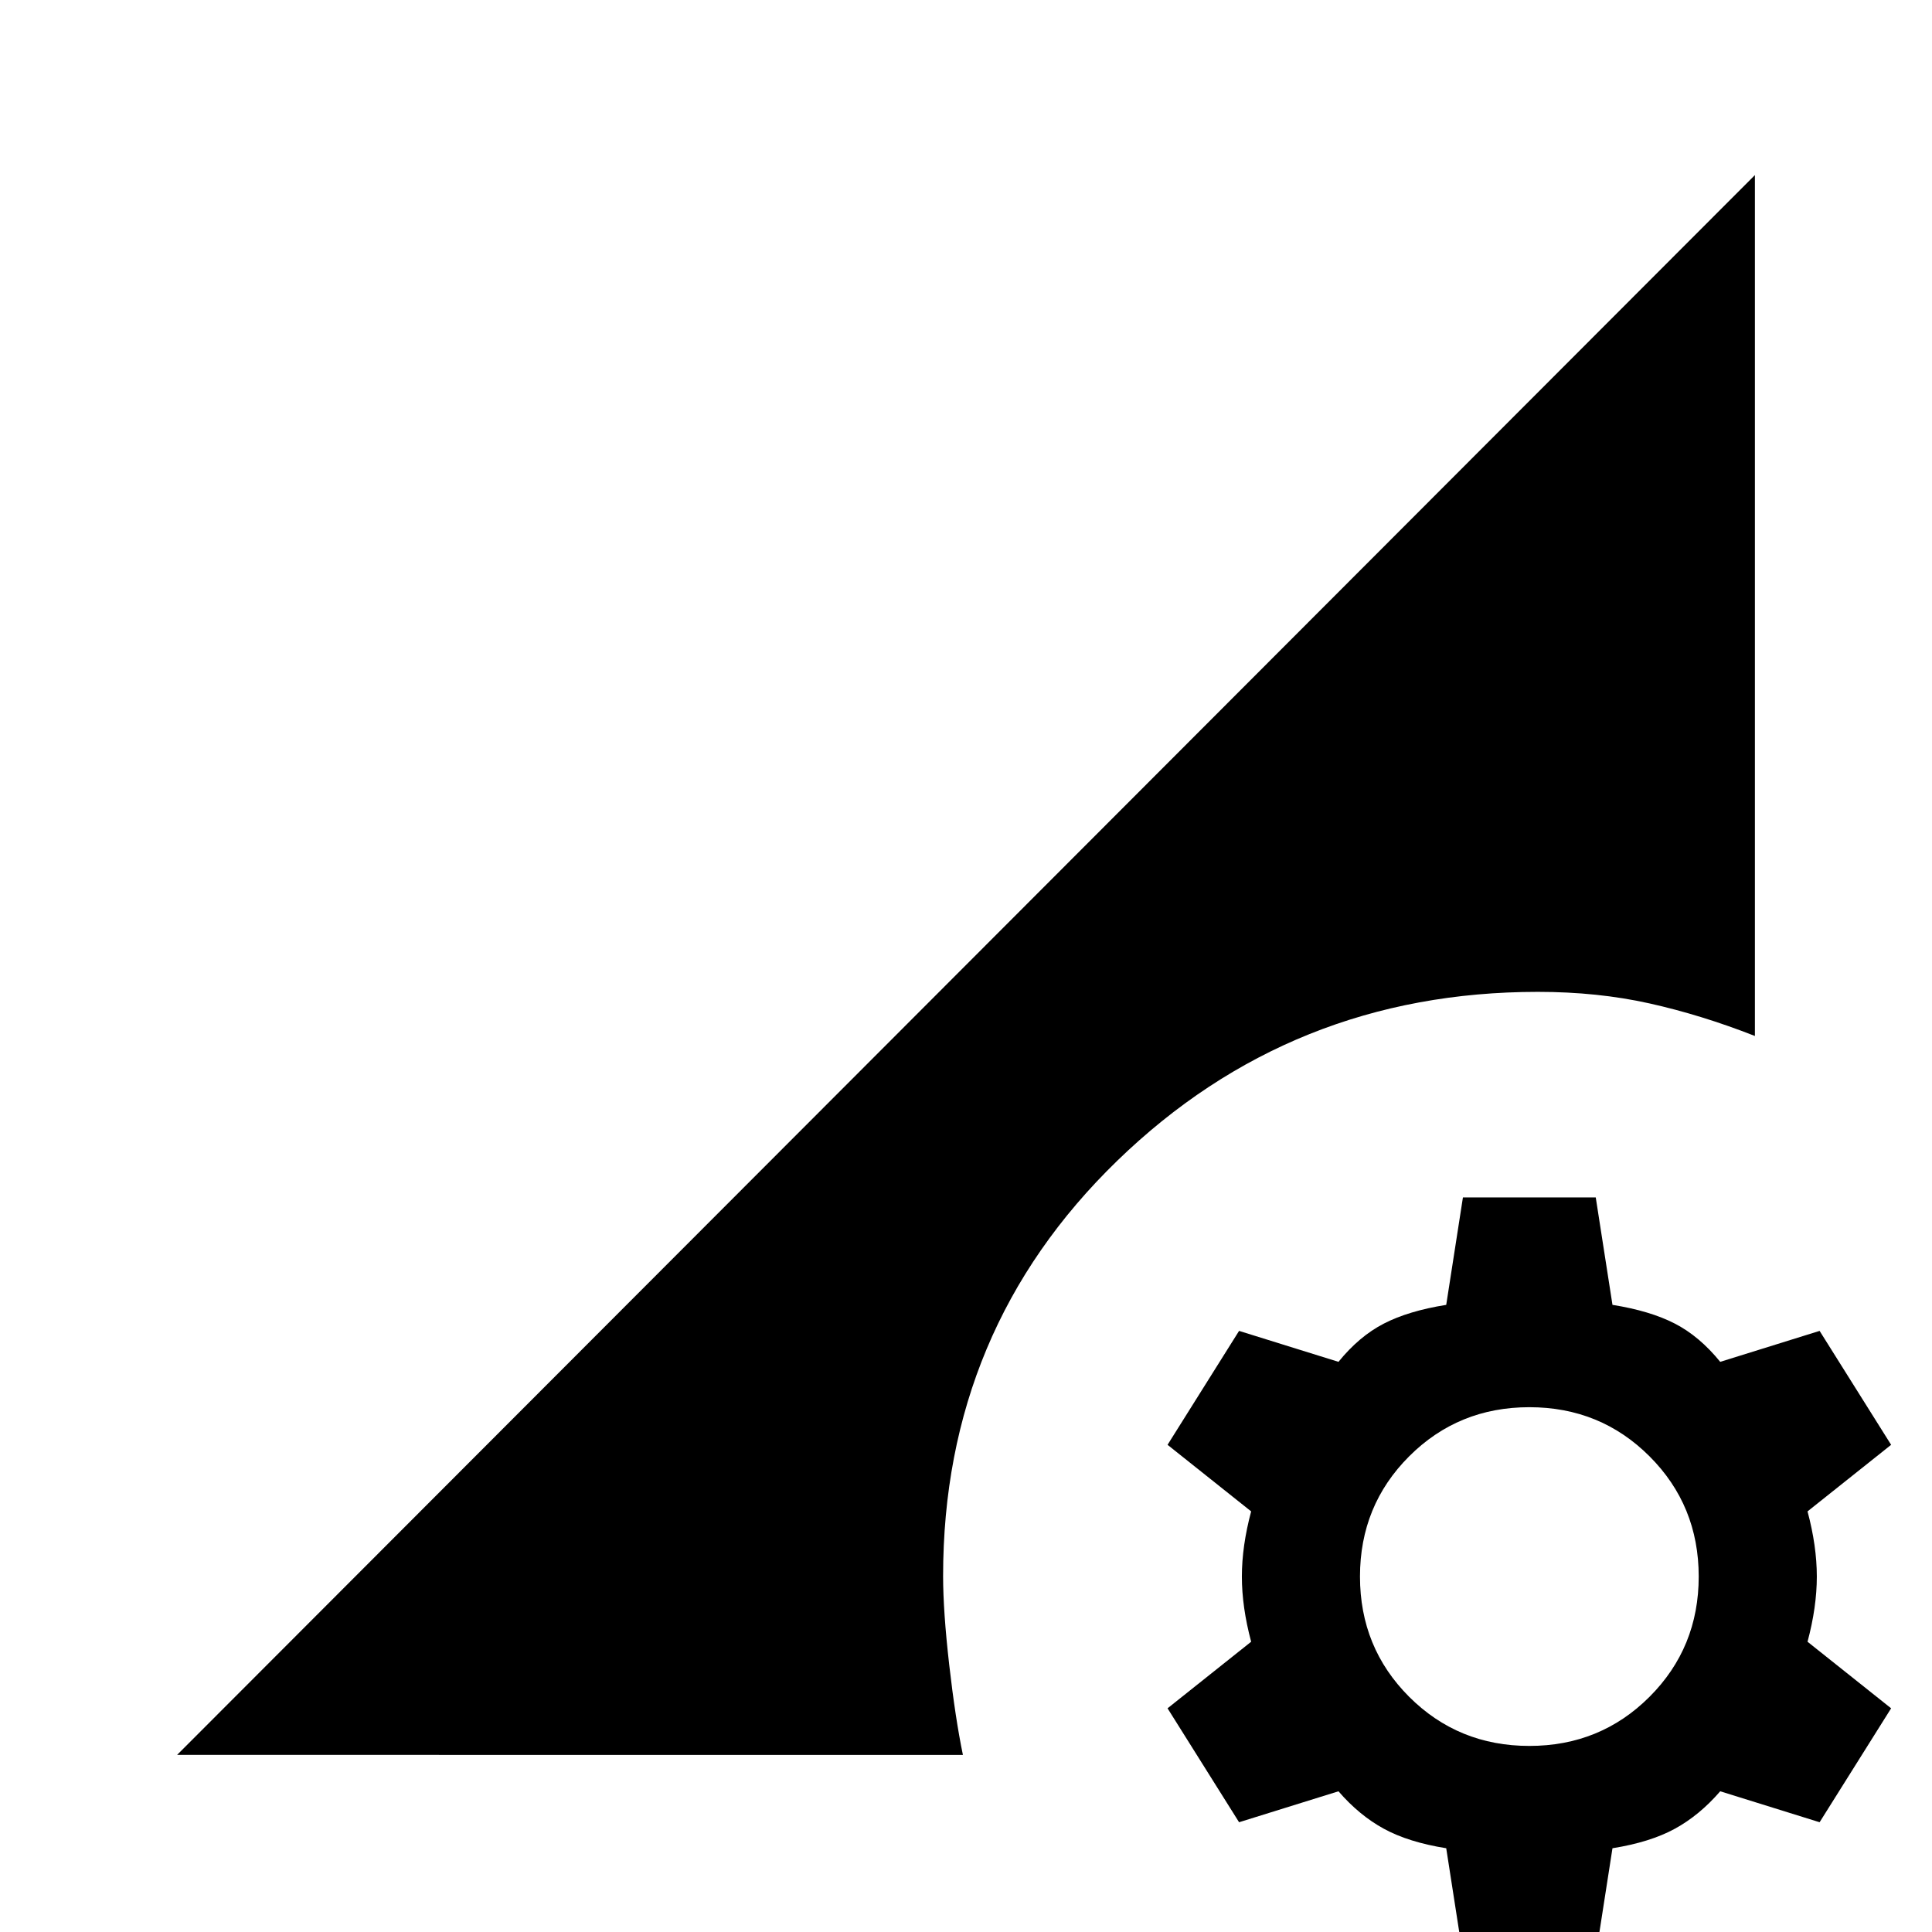 <svg xmlns="http://www.w3.org/2000/svg" height="24" viewBox="0 -960 960 960" width="24"><path d="M759.92-92.46q35.31 0 59.73-24.42 24.43-24.43 24.43-59.74 0-35.3-24.43-59.73-24.42-24.42-59.73-24.42-35.3 0-59.73 24.42-24.42 24.43-24.42 59.73 0 35.31 24.42 59.74 24.43 24.42 59.73 24.42Zm-33 104.23-8.3-53.39q-18.77-3-31-9.69-12.24-6.69-22.54-18.61l-49.39 15.38-35.54-56.61 41.54-33.08q-4.61-17.23-4.61-32.39 0-15.15 4.61-32.38l-41.54-33.08 35.54-56.61 49.39 15.38q10.3-12.69 22.54-19 12.23-6.31 31-9.31l8.3-53.38h66l8.31 53.38q18.77 3 31 9.31 12.23 6.31 22.54 19l49.38-15.38 35.54 56.61L898.15-209q4.62 17.23 4.62 32.38 0 15.16-4.62 32.39l41.54 33.08-35.54 56.61-49.38-15.38Q844.46-58 832.23-51.31q-12.23 6.69-31 9.69l-8.31 53.39h-66ZM88-88l784-785v427.77q-26.69-10.46-52.42-16.19t-55.43-5.73q-122.46 0-209 83.92-86.53 83.92-86.53 206.38 0 17.39 3.03 44 3.04 26.62 6.81 44.85H88Z"/></svg>